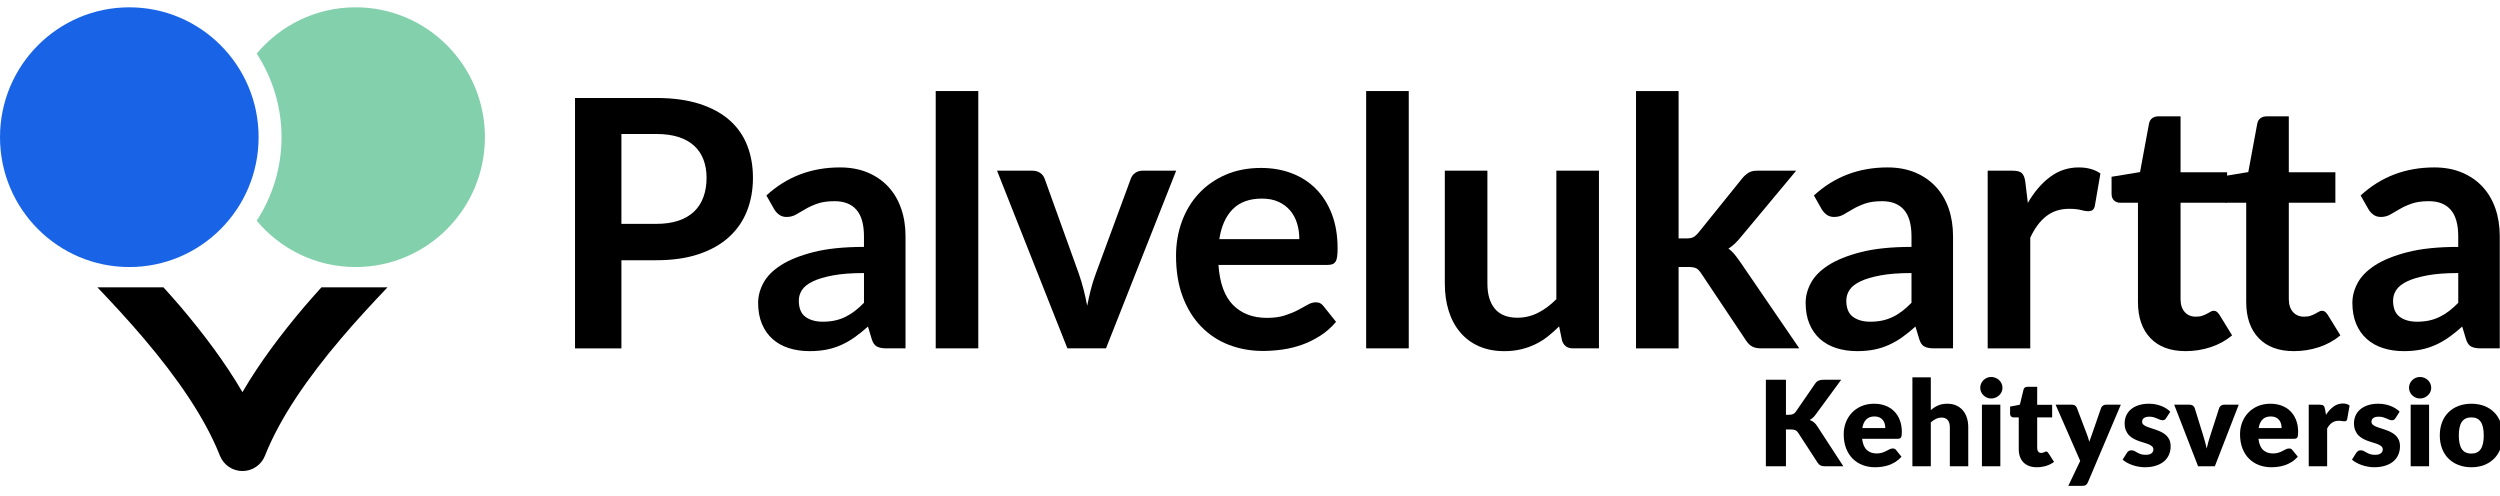 <?xml version="1.0" encoding="UTF-8"?>
<svg width="126px" height="25px" viewBox="0 0 126 25" version="1.1" xmlns="http://www.w3.org/2000/svg" xmlns:xlink="http://www.w3.org/1999/xlink">
    <!-- Generator: Sketch 60.1 (88133) - https://sketch.com -->
    <title>Logo / Palvelukartta / On map_colour_new</title>
    <desc>Created with Sketch.</desc>
    <g id="Logo-/-Palvelukartta-/-On-map_colour_new" stroke="none" stroke-width="1" fill="none" fill-rule="evenodd">
        <g id="service-map-logo-fi" fill-rule="nonzero">
            <g id="Group">
                <path d="M16.2,14.482 C15.908,14.81 15.612,15.135 15.327,15.47 C14.163,16.846 13.085,18.279 12.219,19.764 C11.354,18.279 10.276,16.846 9.111,15.47 C8.827,15.135 8.532,14.81 8.238,14.482 L4.91,14.482 C5.712,15.324 6.507,16.185 7.251,17.062 C8.917,19.022 10.329,21.052 11.084,22.967 C11.269,23.435 11.718,23.74 12.22,23.74 C12.722,23.74 13.17,23.435 13.355,22.967 C14.11,21.052 15.523,19.023 17.189,17.062 C17.933,16.185 18.727,15.324 19.53,14.482 L16.2,14.482 L16.2,14.482 Z" id="Path" fill="#000000"></path>
                <path d="M17.922,0.368 C15.921,0.368 14.132,1.276 12.937,2.702 C13.726,3.913 14.189,5.358 14.189,6.914 C14.189,8.469 13.726,9.914 12.937,11.125 C14.132,12.551 15.921,13.459 17.922,13.459 C21.523,13.459 24.44,10.529 24.44,6.914 C24.44,3.298 21.523,0.368 17.922,0.368 Z" id="Path" fill="#83d0ac"></path>
                <ellipse id="Oval" fill="#1964E6" cx="6.517" cy="6.914" rx="6.517" ry="6.545"></ellipse>
            </g>
            <g id="Group" transform="translate(28.784, 4.364)" fill="#000000">
                <path d="M16.855,13.193 L15.891,13.193 C15.688,13.193 15.529,13.163 15.413,13.102 C15.297,13.041 15.21,12.917 15.153,12.731 L14.961,12.094 C14.735,12.297 14.514,12.476 14.296,12.63 C14.079,12.784 13.855,12.914 13.623,13.018 C13.391,13.123 13.145,13.202 12.885,13.255 C12.624,13.307 12.334,13.333 12.015,13.333 C11.639,13.333 11.291,13.282 10.972,13.18 C10.654,13.078 10.38,12.925 10.151,12.721 C9.922,12.516 9.744,12.262 9.617,11.959 C9.49,11.655 9.426,11.302 9.426,10.899 C9.426,10.561 9.514,10.227 9.691,9.897 C9.867,9.567 10.161,9.269 10.573,9.003 C10.984,8.738 11.531,8.517 12.214,8.342 C12.898,8.168 13.746,8.08 14.76,8.08 L14.76,7.552 C14.76,6.949 14.634,6.501 14.382,6.211 C14.13,5.921 13.764,5.776 13.283,5.776 C12.936,5.776 12.646,5.816 12.414,5.898 C12.182,5.98 11.981,6.071 11.81,6.173 C11.64,6.275 11.482,6.366 11.337,6.448 C11.192,6.53 11.033,6.571 10.859,6.571 C10.714,6.571 10.589,6.533 10.485,6.457 C10.381,6.381 10.297,6.288 10.233,6.177 L9.842,5.488 C10.867,4.545 12.104,4.074 13.552,4.074 C14.073,4.074 14.538,4.16 14.947,4.331 C15.355,4.503 15.701,4.742 15.985,5.047 C16.269,5.353 16.485,5.717 16.632,6.142 C16.78,6.567 16.854,7.033 16.854,7.539 L16.854,13.193 L16.855,13.193 Z M12.684,11.85 C12.904,11.85 13.107,11.83 13.292,11.79 C13.478,11.75 13.653,11.69 13.818,11.609 C13.983,11.53 14.143,11.431 14.296,11.313 C14.449,11.196 14.605,11.057 14.761,10.897 L14.761,9.398 C14.135,9.398 13.612,9.437 13.192,9.517 C12.772,9.596 12.434,9.697 12.18,9.82 C11.925,9.943 11.744,10.087 11.637,10.251 C11.53,10.415 11.476,10.593 11.476,10.786 C11.476,11.167 11.588,11.44 11.81,11.604 C12.034,11.768 12.325,11.85 12.684,11.85 Z" id="Shape"></path>
                <path d="M26.958,13.193 L25.012,13.193 L21.467,4.239 L23.248,4.239 C23.404,4.239 23.536,4.277 23.643,4.353 C23.751,4.429 23.824,4.524 23.865,4.641 L25.586,9.423 C25.684,9.703 25.766,9.976 25.833,10.244 C25.9,10.511 25.959,10.779 26.011,11.047 C26.064,10.779 26.123,10.512 26.189,10.244 C26.256,9.976 26.341,9.703 26.446,9.423 L28.21,4.641 C28.25,4.524 28.323,4.428 28.427,4.353 C28.531,4.277 28.656,4.239 28.8,4.239 L30.495,4.239 L26.958,13.193 Z" id="Path"></path>
                <path d="M34.773,4.1 C35.335,4.1 35.852,4.19 36.324,4.371 C36.796,4.551 37.203,4.814 37.545,5.161 C37.887,5.507 38.153,5.931 38.345,6.435 C38.536,6.938 38.631,7.513 38.631,8.158 C38.631,8.321 38.623,8.456 38.609,8.564 C38.595,8.672 38.569,8.756 38.531,8.817 C38.494,8.878 38.442,8.921 38.379,8.948 C38.315,8.974 38.234,8.987 38.136,8.987 L32.626,8.987 C32.69,9.907 32.936,10.581 33.365,11.012 C33.794,11.442 34.361,11.657 35.068,11.657 C35.416,11.657 35.715,11.617 35.968,11.535 C36.22,11.454 36.44,11.364 36.628,11.265 C36.816,11.166 36.981,11.075 37.123,10.994 C37.265,10.913 37.402,10.872 37.536,10.872 C37.623,10.872 37.698,10.889 37.762,10.924 C37.826,10.959 37.881,11.009 37.927,11.073 L38.553,11.858 C38.315,12.137 38.049,12.371 37.753,12.56 C37.457,12.749 37.149,12.901 36.828,13.014 C36.506,13.127 36.179,13.207 35.845,13.254 C35.512,13.3 35.189,13.324 34.876,13.324 C34.256,13.324 33.681,13.221 33.147,13.014 C32.614,12.808 32.151,12.502 31.757,12.098 C31.363,11.693 31.052,11.193 30.827,10.597 C30.601,10 30.488,9.309 30.488,8.524 C30.488,7.913 30.587,7.338 30.783,6.8 C30.98,6.262 31.263,5.793 31.631,5.395 C31.999,4.997 32.448,4.681 32.977,4.448 C33.509,4.216 34.107,4.1 34.773,4.1 Z M34.817,5.645 C34.191,5.645 33.701,5.822 33.348,6.177 C32.995,6.532 32.769,7.036 32.67,7.688 L36.702,7.688 C36.702,7.408 36.665,7.145 36.589,6.898 C36.514,6.651 36.398,6.434 36.242,6.248 C36.085,6.062 35.888,5.915 35.651,5.807 C35.414,5.698 35.135,5.645 34.817,5.645 Z" id="Shape"></path>
                <polygon id="Path" points="20.522 0.225 20.522 13.193 18.376 13.193 18.376 0.225"></polygon>
                <path d="M46.181,4.239 L46.181,9.929 C46.181,10.477 46.307,10.9 46.559,11.199 C46.811,11.499 47.189,11.649 47.693,11.649 C48.064,11.649 48.411,11.566 48.735,11.4 C49.06,11.234 49.367,11.006 49.656,10.715 L49.656,4.239 L51.803,4.239 L51.803,13.193 L50.491,13.193 C50.212,13.193 50.03,13.063 49.943,12.801 L49.796,12.085 C49.61,12.272 49.419,12.441 49.222,12.596 C49.025,12.75 48.815,12.881 48.592,12.989 C48.369,13.096 48.128,13.181 47.871,13.242 C47.613,13.303 47.336,13.334 47.041,13.334 C46.554,13.334 46.124,13.251 45.75,13.085 C45.377,12.919 45.062,12.685 44.808,12.382 C44.553,12.08 44.361,11.721 44.23,11.305 C44.1,10.888 44.035,10.43 44.035,9.929 L44.035,4.239 L46.181,4.239 Z" id="Path"></path>
                <path d="M55.817,0.225 L55.817,7.652 L56.217,7.652 C56.362,7.652 56.475,7.631 56.556,7.591 C56.636,7.55 56.724,7.474 56.816,7.364 L59.032,4.615 C59.131,4.498 59.235,4.407 59.345,4.34 C59.455,4.273 59.6,4.239 59.779,4.239 L61.743,4.239 L58.971,7.564 C58.872,7.687 58.771,7.799 58.667,7.9 C58.563,8.002 58.45,8.091 58.328,8.167 C58.45,8.254 58.557,8.356 58.65,8.472 C58.743,8.589 58.835,8.714 58.928,8.847 L61.9,13.193 L59.962,13.193 C59.794,13.193 59.653,13.164 59.537,13.106 C59.421,13.048 59.317,12.949 59.224,12.809 L56.956,9.415 C56.869,9.281 56.783,9.194 56.696,9.153 C56.609,9.112 56.478,9.092 56.304,9.092 L55.817,9.092 L55.817,13.194 L53.671,13.194 L53.671,0.225 L55.817,0.225 Z" id="Path"></path>
                <path d="M69.65,13.193 L68.685,13.193 C68.483,13.193 68.323,13.163 68.207,13.102 C68.091,13.041 68.004,12.917 67.947,12.731 L67.755,12.094 C67.529,12.297 67.308,12.476 67.091,12.63 C66.873,12.784 66.649,12.914 66.417,13.018 C66.185,13.123 65.939,13.202 65.679,13.255 C65.418,13.307 65.128,13.333 64.81,13.333 C64.433,13.333 64.085,13.282 63.767,13.18 C63.448,13.078 63.174,12.925 62.945,12.721 C62.717,12.516 62.538,12.262 62.411,11.959 C62.284,11.655 62.22,11.302 62.22,10.899 C62.22,10.561 62.308,10.227 62.485,9.897 C62.661,9.567 62.955,9.269 63.367,9.003 C63.778,8.738 64.326,8.517 65.009,8.342 C65.692,8.168 66.541,8.08 67.555,8.08 L67.555,7.552 C67.555,6.949 67.43,6.501 67.177,6.211 C66.925,5.921 66.558,5.776 66.078,5.776 C65.73,5.776 65.441,5.816 65.209,5.898 C64.977,5.98 64.776,6.071 64.605,6.173 C64.434,6.275 64.277,6.366 64.132,6.448 C63.987,6.53 63.827,6.571 63.654,6.571 C63.509,6.571 63.385,6.533 63.28,6.457 C63.177,6.381 63.092,6.288 63.028,6.177 L62.637,5.488 C63.663,4.545 64.899,4.074 66.348,4.074 C66.869,4.074 67.333,4.16 67.742,4.331 C68.15,4.503 68.497,4.742 68.78,5.047 C69.064,5.353 69.28,5.717 69.428,6.142 C69.575,6.567 69.649,7.033 69.649,7.539 L69.649,13.193 L69.65,13.193 Z M65.478,11.85 C65.698,11.85 65.901,11.83 66.086,11.79 C66.272,11.75 66.447,11.69 66.612,11.609 C66.778,11.53 66.937,11.431 67.091,11.313 C67.244,11.196 67.399,11.057 67.555,10.897 L67.555,9.398 C66.929,9.398 66.407,9.437 65.987,9.517 C65.567,9.596 65.229,9.697 64.974,9.82 C64.719,9.943 64.538,10.087 64.431,10.251 C64.324,10.415 64.27,10.593 64.27,10.786 C64.27,11.167 64.382,11.44 64.605,11.604 C64.828,11.768 65.119,11.85 65.478,11.85 Z" id="Shape"></path>
                <path d="M86.832,13.333 C86.062,13.333 85.468,13.114 85.051,12.674 C84.634,12.235 84.425,11.629 84.425,10.855 L84.425,5.854 L83.522,5.854 C83.406,5.854 83.307,5.816 83.222,5.74 C83.138,5.665 83.096,5.551 83.096,5.4 L83.096,4.545 L84.53,4.309 L84.982,1.866 C85.005,1.749 85.059,1.659 85.143,1.595 C85.227,1.532 85.333,1.499 85.46,1.499 L86.572,1.499 L86.572,4.318 L88.919,4.318 L88.919,5.854 L86.572,5.854 L86.572,10.706 C86.572,10.985 86.642,11.203 86.781,11.36 C86.92,11.517 87.106,11.596 87.337,11.596 C87.47,11.596 87.581,11.581 87.672,11.548 C87.761,11.516 87.84,11.483 87.906,11.447 C87.973,11.413 88.032,11.379 88.084,11.347 C88.136,11.315 88.189,11.299 88.241,11.299 C88.304,11.299 88.356,11.315 88.397,11.347 C88.437,11.379 88.481,11.427 88.527,11.491 L89.171,12.538 C88.858,12.8 88.499,12.998 88.094,13.132 C87.687,13.266 87.267,13.333 86.832,13.333 Z" id="Path"></path>
                <path d="M81.375,13.333 C80.605,13.333 80.011,13.114 79.595,12.674 C79.177,12.235 78.969,11.629 78.969,10.855 L78.969,5.854 L78.065,5.854 C77.949,5.854 77.85,5.816 77.765,5.74 C77.681,5.665 77.639,5.551 77.639,5.4 L77.639,4.545 L79.074,4.309 L79.526,1.866 C79.548,1.749 79.602,1.659 79.686,1.595 C79.77,1.532 79.876,1.499 80.003,1.499 L81.116,1.499 L81.116,4.318 L83.462,4.318 L83.462,5.854 L81.116,5.854 L81.116,10.706 C81.116,10.985 81.185,11.203 81.324,11.36 C81.463,11.517 81.649,11.596 81.88,11.596 C82.014,11.596 82.125,11.581 82.214,11.548 C82.305,11.516 82.383,11.483 82.45,11.447 C82.516,11.413 82.575,11.379 82.628,11.347 C82.68,11.315 82.731,11.299 82.784,11.299 C82.848,11.299 82.9,11.315 82.94,11.347 C82.981,11.379 83.024,11.427 83.07,11.491 L83.714,12.538 C83.401,12.8 83.042,12.998 82.636,13.132 C82.23,13.266 81.81,13.333 81.375,13.333 Z" id="Path"></path>
                <path d="M71.395,13.193 L71.395,4.239 L72.655,4.239 C72.875,4.239 73.028,4.28 73.115,4.361 C73.202,4.443 73.26,4.583 73.289,4.781 L73.419,5.863 C73.738,5.31 74.111,4.874 74.54,4.554 C74.968,4.234 75.45,4.074 75.982,4.074 C76.423,4.074 76.787,4.176 77.077,4.379 L76.799,5.994 C76.782,6.099 76.744,6.173 76.686,6.217 C76.628,6.26 76.55,6.282 76.451,6.282 C76.365,6.282 76.246,6.262 76.095,6.221 C75.945,6.181 75.744,6.16 75.496,6.16 C75.05,6.16 74.667,6.284 74.349,6.531 C74.03,6.778 73.761,7.141 73.541,7.618 L73.541,13.195 L71.395,13.195 L71.395,13.193 Z" id="Path"></path>
                <path d="M97.206,13.193 L96.242,13.193 C96.039,13.193 95.879,13.163 95.763,13.102 C95.648,13.041 95.561,12.917 95.503,12.731 L95.311,12.094 C95.085,12.297 94.864,12.476 94.647,12.63 C94.429,12.784 94.205,12.914 93.973,13.018 C93.741,13.123 93.495,13.202 93.235,13.255 C92.974,13.307 92.684,13.333 92.366,13.333 C91.989,13.333 91.642,13.282 91.323,13.18 C91.004,13.078 90.73,12.925 90.502,12.721 C90.272,12.516 90.094,12.262 89.967,11.959 C89.84,11.655 89.776,11.302 89.776,10.899 C89.776,10.561 89.864,10.227 90.041,9.897 C90.218,9.567 90.511,9.269 90.923,9.003 C91.334,8.738 91.882,8.517 92.565,8.342 C93.249,8.168 94.097,8.08 95.111,8.08 L95.111,7.552 C95.111,6.949 94.985,6.501 94.733,6.211 C94.481,5.921 94.114,5.776 93.634,5.776 C93.286,5.776 92.997,5.816 92.765,5.898 C92.533,5.98 92.331,6.071 92.161,6.173 C91.99,6.275 91.832,6.366 91.687,6.448 C91.542,6.53 91.383,6.571 91.209,6.571 C91.064,6.571 90.94,6.533 90.836,6.457 C90.731,6.381 90.647,6.288 90.584,6.177 L90.192,5.488 C91.218,4.545 92.455,4.074 93.903,4.074 C94.424,4.074 94.889,4.16 95.297,4.331 C95.706,4.503 96.052,4.742 96.336,5.047 C96.619,5.353 96.835,5.717 96.983,6.142 C97.13,6.567 97.204,7.033 97.204,7.539 L97.204,13.193 L97.206,13.193 Z M93.035,11.85 C93.255,11.85 93.458,11.83 93.644,11.79 C93.829,11.75 94.004,11.69 94.169,11.609 C94.334,11.53 94.494,11.431 94.647,11.313 C94.8,11.196 94.956,11.057 95.112,10.897 L95.112,9.398 C94.486,9.398 93.963,9.437 93.543,9.517 C93.123,9.596 92.785,9.697 92.531,9.82 C92.276,9.943 92.095,10.087 91.988,10.251 C91.881,10.415 91.827,10.593 91.827,10.786 C91.827,11.167 91.939,11.44 92.161,11.604 C92.385,11.768 92.676,11.85 93.035,11.85 Z" id="Shape"></path>
                <polygon id="Path" points="42.217 0.225 42.217 13.193 40.07 13.193 40.07 0.225"></polygon>
                <path d="M2.535,8.752 L2.535,13.194 L0.197,13.194 L0.197,0.574 L4.29,0.574 C5.13,0.574 5.857,0.674 6.472,0.871 C7.085,1.069 7.592,1.345 7.992,1.7 C8.391,2.055 8.687,2.48 8.879,2.974 C9.07,3.469 9.165,4.01 9.165,4.598 C9.165,5.209 9.063,5.769 8.861,6.278 C8.658,6.788 8.353,7.225 7.948,7.591 C7.543,7.958 7.035,8.243 6.428,8.446 C5.819,8.65 5.106,8.752 4.289,8.752 L2.535,8.752 L2.535,8.752 Z M2.535,6.919 L4.29,6.919 C4.718,6.919 5.093,6.865 5.411,6.758 C5.729,6.65 5.993,6.496 6.202,6.295 C6.41,6.094 6.567,5.85 6.67,5.561 C6.775,5.274 6.827,4.952 6.827,4.597 C6.827,4.259 6.775,3.954 6.67,3.68 C6.567,3.407 6.41,3.174 6.202,2.983 C5.993,2.79 5.729,2.644 5.411,2.541 C5.092,2.439 4.718,2.389 4.29,2.389 L2.535,2.389 L2.535,6.919 L2.535,6.919 Z" id="Shape"></path>
            </g>
            <g id="Group-4" transform="translate(89, 19)" fill="#000000">
                <path d="M1.012,1.905 L1.174,1.905 C1.324,1.905 1.432,1.858 1.498,1.764 L2.48,0.339 C2.534,0.261 2.595,0.208 2.664,0.18 C2.733,0.152 2.817,0.138 2.917,0.138 L3.797,0.138 L2.503,1.902 C2.457,1.966 2.41,2.018 2.36,2.061 C2.31,2.103 2.259,2.137 2.207,2.165 C2.283,2.193 2.353,2.232 2.415,2.281 C2.478,2.33 2.535,2.395 2.587,2.477 L3.905,4.501 L3.001,4.501 C2.943,4.501 2.893,4.497 2.853,4.489 C2.811,4.481 2.776,4.469 2.746,4.453 C2.716,4.437 2.69,4.418 2.668,4.395 C2.646,4.372 2.625,4.345 2.605,4.316 L1.617,2.797 C1.581,2.742 1.536,2.702 1.481,2.679 C1.426,2.656 1.352,2.645 1.258,2.645 L1.012,2.645 L1.012,4.501 L5.5067062e-14,4.501 L5.5067062e-14,0.138 L1.012,0.138 L1.012,1.905 Z" id="Fill-1"></path>
                <path d="M5.474,1.989 C5.296,1.989 5.158,2.039 5.058,2.14 C4.958,2.241 4.892,2.386 4.86,2.576 L6.02,2.576 C6.02,2.502 6.01,2.43 5.991,2.36 C5.972,2.29 5.941,2.228 5.898,2.173 C5.855,2.118 5.799,2.074 5.729,2.039 C5.659,2.006 5.574,1.989 5.474,1.989 M5.456,1.348 C5.662,1.348 5.85,1.38 6.021,1.444 C6.191,1.508 6.338,1.6 6.461,1.722 C6.584,1.844 6.68,1.993 6.749,2.17 C6.817,2.347 6.852,2.547 6.852,2.77 C6.852,2.84 6.849,2.897 6.843,2.941 C6.837,2.985 6.826,3.02 6.81,3.046 C6.794,3.072 6.773,3.09 6.745,3.099 C6.719,3.11 6.684,3.115 6.642,3.115 L4.851,3.115 C4.881,3.374 4.96,3.562 5.088,3.679 C5.216,3.796 5.381,3.854 5.582,3.854 C5.69,3.854 5.783,3.841 5.861,3.815 C5.938,3.789 6.008,3.761 6.069,3.728 C6.13,3.697 6.185,3.668 6.237,3.642 C6.287,3.616 6.341,3.603 6.396,3.603 C6.471,3.603 6.527,3.63 6.564,3.684 L6.834,4.016 C6.738,4.126 6.634,4.215 6.524,4.284 C6.413,4.353 6.299,4.407 6.183,4.446 C6.066,4.485 5.949,4.512 5.832,4.527 C5.715,4.542 5.604,4.549 5.498,4.549 C5.281,4.549 5.076,4.514 4.886,4.443 C4.695,4.372 4.528,4.267 4.386,4.127 C4.243,3.987 4.13,3.814 4.047,3.606 C3.965,3.398 3.923,3.157 3.923,2.881 C3.923,2.674 3.959,2.477 4.029,2.291 C4.1,2.106 4.202,1.943 4.335,1.803 C4.468,1.663 4.628,1.552 4.817,1.47 C5.006,1.389 5.219,1.348 5.456,1.348" id="Fill-3"></path>
                <path d="M7.385,4.501 L7.385,0.018 L8.313,0.018 L8.313,1.668 C8.425,1.572 8.546,1.495 8.677,1.436 C8.808,1.377 8.964,1.348 9.146,1.348 C9.315,1.348 9.465,1.377 9.596,1.436 C9.727,1.495 9.837,1.577 9.928,1.682 C10.017,1.786 10.085,1.911 10.131,2.056 C10.177,2.201 10.2,2.358 10.2,2.528 L10.2,4.501 L9.272,4.501 L9.272,2.528 C9.272,2.376 9.237,2.258 9.167,2.173 C9.097,2.088 8.994,2.046 8.859,2.046 C8.756,2.046 8.661,2.068 8.571,2.112 C8.481,2.155 8.395,2.214 8.313,2.288 L8.313,4.501 L7.385,4.501 Z" id="Fill-5"></path>
                <path d="M10.889,4.501 L11.817,4.501 L11.817,1.396 L10.889,1.396 L10.889,4.501 Z M11.925,0.545 C11.925,0.619 11.91,0.688 11.88,0.753 C11.85,0.818 11.809,0.875 11.757,0.924 C11.705,0.973 11.644,1.012 11.576,1.041 C11.507,1.07 11.434,1.084 11.356,1.084 C11.28,1.084 11.209,1.07 11.143,1.041 C11.077,1.012 11.019,0.973 10.968,0.924 C10.917,0.875 10.877,0.818 10.848,0.753 C10.819,0.688 10.804,0.619 10.804,0.545 C10.804,0.47 10.819,0.399 10.848,0.333 C10.877,0.267 10.917,0.209 10.968,0.159 C11.019,0.109 11.077,0.07 11.143,0.042 C11.209,0.014 11.28,1.687539e-14 11.356,1.687539e-14 C11.434,1.687539e-14 11.507,0.014 11.576,0.042 C11.644,0.07 11.705,0.109 11.757,0.159 C11.809,0.209 11.85,0.267 11.88,0.333 C11.91,0.399 11.925,0.47 11.925,0.545 L11.925,0.545 Z" id="Fill-7"></path>
                <path d="M13.656,4.549 C13.508,4.549 13.378,4.528 13.265,4.485 C13.152,4.442 13.057,4.381 12.98,4.302 C12.903,4.223 12.845,4.128 12.805,4.016 C12.765,3.904 12.745,3.78 12.745,3.642 L12.745,2.037 L12.482,2.037 C12.434,2.037 12.393,2.021 12.359,1.99 C12.325,1.959 12.308,1.914 12.308,1.854 L12.308,1.492 L12.802,1.396 L12.985,0.638 C13.009,0.542 13.076,0.494 13.189,0.494 L13.674,0.494 L13.674,1.401 L14.428,1.401 L14.428,2.037 L13.674,2.037 L13.674,3.579 C13.674,3.651 13.691,3.71 13.726,3.757 C13.761,3.804 13.811,3.827 13.877,3.827 C13.911,3.827 13.94,3.824 13.963,3.817 C13.986,3.81 14.005,3.802 14.023,3.793 C14.04,3.784 14.056,3.776 14.071,3.769 C14.085,3.762 14.103,3.759 14.123,3.759 C14.151,3.759 14.173,3.765 14.19,3.778 C14.207,3.791 14.224,3.811 14.243,3.84 L14.524,4.28 C14.404,4.369 14.27,4.437 14.12,4.482 C13.97,4.526 13.815,4.549 13.656,4.549" id="Fill-9"></path>
                <path d="M16.231,5.307 C16.203,5.369 16.169,5.414 16.129,5.443 C16.089,5.472 16.025,5.487 15.937,5.487 L15.243,5.487 L15.842,4.229 L14.602,1.395 L15.423,1.395 C15.494,1.395 15.55,1.411 15.59,1.444 C15.63,1.475 15.658,1.514 15.674,1.557 L16.183,2.896 C16.231,3.02 16.27,3.144 16.3,3.267 C16.32,3.203 16.342,3.141 16.366,3.079 C16.39,3.017 16.413,2.954 16.435,2.89 L16.896,1.557 C16.912,1.511 16.943,1.473 16.99,1.442 C17.037,1.411 17.088,1.395 17.142,1.395 L17.89,1.395 L16.231,5.307 Z" id="Fill-10"></path>
                <path d="M20.172,2.076 C20.148,2.114 20.123,2.14 20.096,2.156 C20.069,2.172 20.035,2.18 19.993,2.18 C19.949,2.18 19.905,2.171 19.861,2.152 C19.817,2.133 19.77,2.113 19.718,2.091 C19.668,2.068 19.61,2.048 19.546,2.029 C19.483,2.01 19.41,2.001 19.328,2.001 C19.21,2.001 19.12,2.023 19.057,2.068 C18.994,2.113 18.962,2.175 18.962,2.255 C18.962,2.313 18.983,2.361 19.024,2.399 C19.065,2.437 19.119,2.47 19.187,2.499 C19.255,2.528 19.332,2.556 19.417,2.581 C19.504,2.608 19.591,2.637 19.681,2.668 C19.771,2.7 19.859,2.738 19.945,2.781 C20.03,2.824 20.107,2.877 20.175,2.94 C20.243,3.002 20.298,3.079 20.339,3.168 C20.379,3.258 20.4,3.366 20.4,3.492 C20.4,3.646 20.372,3.788 20.316,3.917 C20.26,4.047 20.177,4.159 20.066,4.253 C19.955,4.347 19.818,4.419 19.655,4.471 C19.493,4.523 19.306,4.549 19.095,4.549 C18.988,4.549 18.883,4.539 18.777,4.519 C18.671,4.499 18.569,4.473 18.47,4.439 C18.371,4.404 18.28,4.364 18.196,4.317 C18.112,4.27 18.04,4.22 17.98,4.166 L18.196,3.824 C18.222,3.785 18.253,3.753 18.289,3.73 C18.325,3.707 18.371,3.695 18.429,3.695 C18.483,3.695 18.532,3.708 18.574,3.731 C18.618,3.756 18.664,3.781 18.714,3.809 C18.764,3.837 18.822,3.863 18.889,3.887 C18.956,3.911 19.04,3.923 19.142,3.923 C19.214,3.923 19.275,3.916 19.325,3.901 C19.375,3.886 19.415,3.865 19.445,3.839 C19.474,3.814 19.496,3.785 19.51,3.752 C19.525,3.721 19.531,3.688 19.531,3.654 C19.531,3.592 19.51,3.541 19.468,3.501 C19.427,3.461 19.372,3.426 19.304,3.398 C19.236,3.369 19.159,3.342 19.072,3.317 C18.985,3.292 18.897,3.263 18.807,3.232 C18.717,3.2 18.628,3.161 18.542,3.116 C18.455,3.071 18.377,3.014 18.31,2.945 C18.242,2.877 18.187,2.792 18.145,2.692 C18.103,2.593 18.082,2.472 18.082,2.33 C18.082,2.198 18.108,2.073 18.158,1.954 C18.209,1.835 18.286,1.731 18.387,1.641 C18.49,1.551 18.617,1.48 18.771,1.427 C18.924,1.374 19.104,1.348 19.31,1.348 C19.422,1.348 19.53,1.358 19.635,1.378 C19.74,1.398 19.838,1.426 19.929,1.462 C20.021,1.497 20.105,1.54 20.181,1.589 C20.257,1.637 20.324,1.691 20.382,1.749 L20.172,2.076 Z" id="Fill-11"></path>
                <path d="M22.628,4.501 L21.783,4.501 L20.579,1.396 L21.352,1.396 C21.418,1.396 21.473,1.411 21.519,1.442 C21.563,1.473 21.594,1.512 21.61,1.557 L22.041,2.95 C22.075,3.064 22.108,3.175 22.138,3.282 C22.169,3.39 22.196,3.498 22.218,3.606 C22.24,3.498 22.267,3.39 22.298,3.282 C22.331,3.175 22.364,3.064 22.4,2.95 L22.849,1.557 C22.865,1.512 22.895,1.473 22.939,1.442 C22.983,1.411 23.035,1.396 23.095,1.396 L23.832,1.396 L22.628,4.501 Z" id="Fill-12"></path>
                <path d="M25.449,1.989 C25.271,1.989 25.132,2.039 25.033,2.14 C24.933,2.241 24.867,2.386 24.835,2.576 L25.994,2.576 C25.994,2.502 25.984,2.43 25.965,2.36 C25.947,2.29 25.916,2.228 25.872,2.173 C25.83,2.118 25.773,2.074 25.703,2.039 C25.633,2.006 25.549,1.989 25.449,1.989 M25.431,1.348 C25.636,1.348 25.825,1.38 25.996,1.444 C26.166,1.508 26.313,1.6 26.436,1.722 C26.558,1.844 26.654,1.993 26.723,2.17 C26.792,2.347 26.826,2.547 26.826,2.77 C26.826,2.84 26.823,2.897 26.817,2.941 C26.811,2.985 26.8,3.02 26.784,3.046 C26.768,3.072 26.747,3.09 26.72,3.099 C26.693,3.11 26.659,3.115 26.617,3.115 L24.826,3.115 C24.856,3.374 24.935,3.562 25.062,3.679 C25.19,3.796 25.355,3.854 25.556,3.854 C25.664,3.854 25.757,3.841 25.835,3.815 C25.913,3.789 25.983,3.761 26.043,3.728 C26.104,3.697 26.16,3.668 26.211,3.642 C26.262,3.616 26.316,3.603 26.371,3.603 C26.445,3.603 26.501,3.63 26.539,3.684 L26.808,4.016 C26.713,4.126 26.609,4.215 26.498,4.284 C26.387,4.353 26.274,4.407 26.157,4.446 C26.04,4.485 25.923,4.512 25.807,4.527 C25.69,4.542 25.579,4.549 25.473,4.549 C25.255,4.549 25.051,4.514 24.86,4.443 C24.67,4.372 24.503,4.267 24.36,4.127 C24.217,3.987 24.105,3.814 24.022,3.606 C23.939,3.398 23.898,3.157 23.898,2.881 C23.898,2.674 23.933,2.477 24.004,2.291 C24.075,2.106 24.177,1.943 24.309,1.803 C24.442,1.663 24.603,1.552 24.791,1.47 C24.98,1.389 25.193,1.348 25.431,1.348" id="Fill-13"></path>
                <path d="M27.36,4.501 L27.36,1.396 L27.91,1.396 C27.956,1.396 27.995,1.4 28.026,1.408 C28.057,1.416 28.083,1.428 28.103,1.445 C28.124,1.462 28.14,1.484 28.151,1.512 C28.163,1.541 28.172,1.575 28.18,1.614 L28.231,1.905 C28.344,1.729 28.472,1.59 28.614,1.489 C28.756,1.386 28.911,1.336 29.078,1.336 C29.22,1.336 29.334,1.37 29.42,1.438 L29.3,2.12 C29.292,2.162 29.276,2.192 29.252,2.209 C29.228,2.226 29.196,2.234 29.156,2.234 C29.122,2.234 29.082,2.229 29.037,2.221 C28.991,2.212 28.933,2.207 28.863,2.207 C28.619,2.207 28.427,2.337 28.288,2.596 L28.288,4.501 L27.36,4.501 Z" id="Fill-14"></path>
                <path d="M31.732,2.076 C31.708,2.114 31.682,2.14 31.655,2.156 C31.628,2.172 31.594,2.18 31.552,2.18 C31.508,2.18 31.464,2.171 31.42,2.152 C31.376,2.133 31.329,2.113 31.277,2.091 C31.227,2.068 31.17,2.048 31.106,2.029 C31.042,2.01 30.969,2.001 30.887,2.001 C30.769,2.001 30.679,2.023 30.616,2.068 C30.553,2.113 30.522,2.175 30.522,2.255 C30.522,2.313 30.542,2.361 30.583,2.399 C30.624,2.437 30.678,2.47 30.746,2.499 C30.814,2.528 30.891,2.556 30.977,2.581 C31.063,2.608 31.15,2.637 31.24,2.668 C31.33,2.7 31.418,2.738 31.504,2.781 C31.59,2.824 31.667,2.877 31.735,2.94 C31.802,3.002 31.857,3.079 31.898,3.168 C31.939,3.258 31.959,3.366 31.959,3.492 C31.959,3.646 31.931,3.788 31.875,3.917 C31.819,4.047 31.736,4.159 31.625,4.253 C31.515,4.347 31.378,4.419 31.215,4.471 C31.052,4.523 30.865,4.549 30.654,4.549 C30.547,4.549 30.442,4.539 30.336,4.519 C30.23,4.499 30.128,4.473 30.029,4.439 C29.93,4.404 29.839,4.364 29.755,4.317 C29.671,4.27 29.599,4.22 29.539,4.166 L29.755,3.824 C29.781,3.785 29.812,3.753 29.848,3.73 C29.884,3.707 29.93,3.695 29.988,3.695 C30.043,3.695 30.091,3.708 30.134,3.731 C30.177,3.756 30.223,3.781 30.273,3.809 C30.323,3.837 30.382,3.863 30.448,3.887 C30.515,3.911 30.599,3.923 30.702,3.923 C30.773,3.923 30.834,3.916 30.884,3.901 C30.934,3.886 30.974,3.865 31.004,3.839 C31.034,3.814 31.055,3.785 31.07,3.752 C31.084,3.721 31.091,3.688 31.091,3.654 C31.091,3.592 31.07,3.541 31.028,3.501 C30.986,3.461 30.931,3.426 30.863,3.398 C30.795,3.369 30.718,3.342 30.631,3.317 C30.544,3.292 30.456,3.263 30.366,3.232 C30.276,3.2 30.188,3.161 30.101,3.116 C30.014,3.071 29.937,3.014 29.869,2.945 C29.801,2.877 29.746,2.792 29.704,2.692 C29.662,2.593 29.641,2.472 29.641,2.33 C29.641,2.198 29.667,2.073 29.717,1.954 C29.768,1.835 29.845,1.731 29.947,1.641 C30.049,1.551 30.177,1.48 30.33,1.427 C30.483,1.374 30.663,1.348 30.869,1.348 C30.981,1.348 31.089,1.358 31.194,1.378 C31.299,1.398 31.397,1.426 31.489,1.462 C31.58,1.497 31.665,1.54 31.74,1.589 C31.817,1.637 31.883,1.691 31.941,1.749 L31.732,2.076 Z" id="Fill-15"></path>
                <path d="M32.498,4.501 L33.426,4.501 L33.426,1.396 L32.498,1.396 L32.498,4.501 Z M33.534,0.545 C33.534,0.619 33.519,0.688 33.489,0.753 C33.459,0.818 33.419,0.875 33.366,0.924 C33.314,0.973 33.254,1.012 33.185,1.041 C33.117,1.07 33.043,1.084 32.965,1.084 C32.889,1.084 32.818,1.07 32.753,1.041 C32.687,1.012 32.628,0.973 32.577,0.924 C32.527,0.875 32.486,0.818 32.458,0.753 C32.429,0.688 32.414,0.619 32.414,0.545 C32.414,0.47 32.429,0.399 32.458,0.333 C32.486,0.267 32.527,0.209 32.577,0.159 C32.628,0.109 32.687,0.07 32.753,0.042 C32.818,0.014 32.889,1.687539e-14 32.965,1.687539e-14 C33.043,1.687539e-14 33.117,0.014 33.185,0.042 C33.254,0.07 33.314,0.109 33.366,0.159 C33.419,0.209 33.459,0.267 33.489,0.333 C33.519,0.399 33.534,0.47 33.534,0.545 L33.534,0.545 Z" id="Fill-16"></path>
                <path d="M35.559,3.86 C35.772,3.86 35.93,3.785 36.03,3.634 C36.131,3.484 36.181,3.255 36.181,2.947 C36.181,2.64 36.131,2.411 36.03,2.261 C35.93,2.112 35.772,2.036 35.559,2.036 C35.339,2.036 35.178,2.112 35.076,2.261 C34.975,2.411 34.924,2.64 34.924,2.947 C34.924,3.255 34.975,3.484 35.076,3.634 C35.178,3.785 35.339,3.86 35.559,3.86 M35.559,1.348 C35.794,1.348 36.009,1.385 36.203,1.459 C36.396,1.532 36.562,1.638 36.701,1.776 C36.84,1.914 36.948,2.081 37.024,2.278 C37.101,2.474 37.14,2.696 37.14,2.941 C37.14,3.188 37.101,3.412 37.024,3.61 C36.948,3.809 36.84,3.978 36.701,4.116 C36.562,4.255 36.396,4.362 36.203,4.437 C36.009,4.512 35.794,4.549 35.559,4.549 C35.321,4.549 35.105,4.512 34.91,4.437 C34.716,4.362 34.548,4.255 34.407,4.116 C34.266,3.978 34.158,3.809 34.081,3.61 C34.004,3.412 33.966,3.188 33.966,2.941 C33.966,2.696 34.004,2.474 34.081,2.278 C34.158,2.081 34.266,1.914 34.407,1.776 C34.548,1.638 34.716,1.532 34.91,1.459 C35.105,1.385 35.321,1.348 35.559,1.348" id="Fill-17"></path>
            </g>
        </g>
    </g>
</svg>